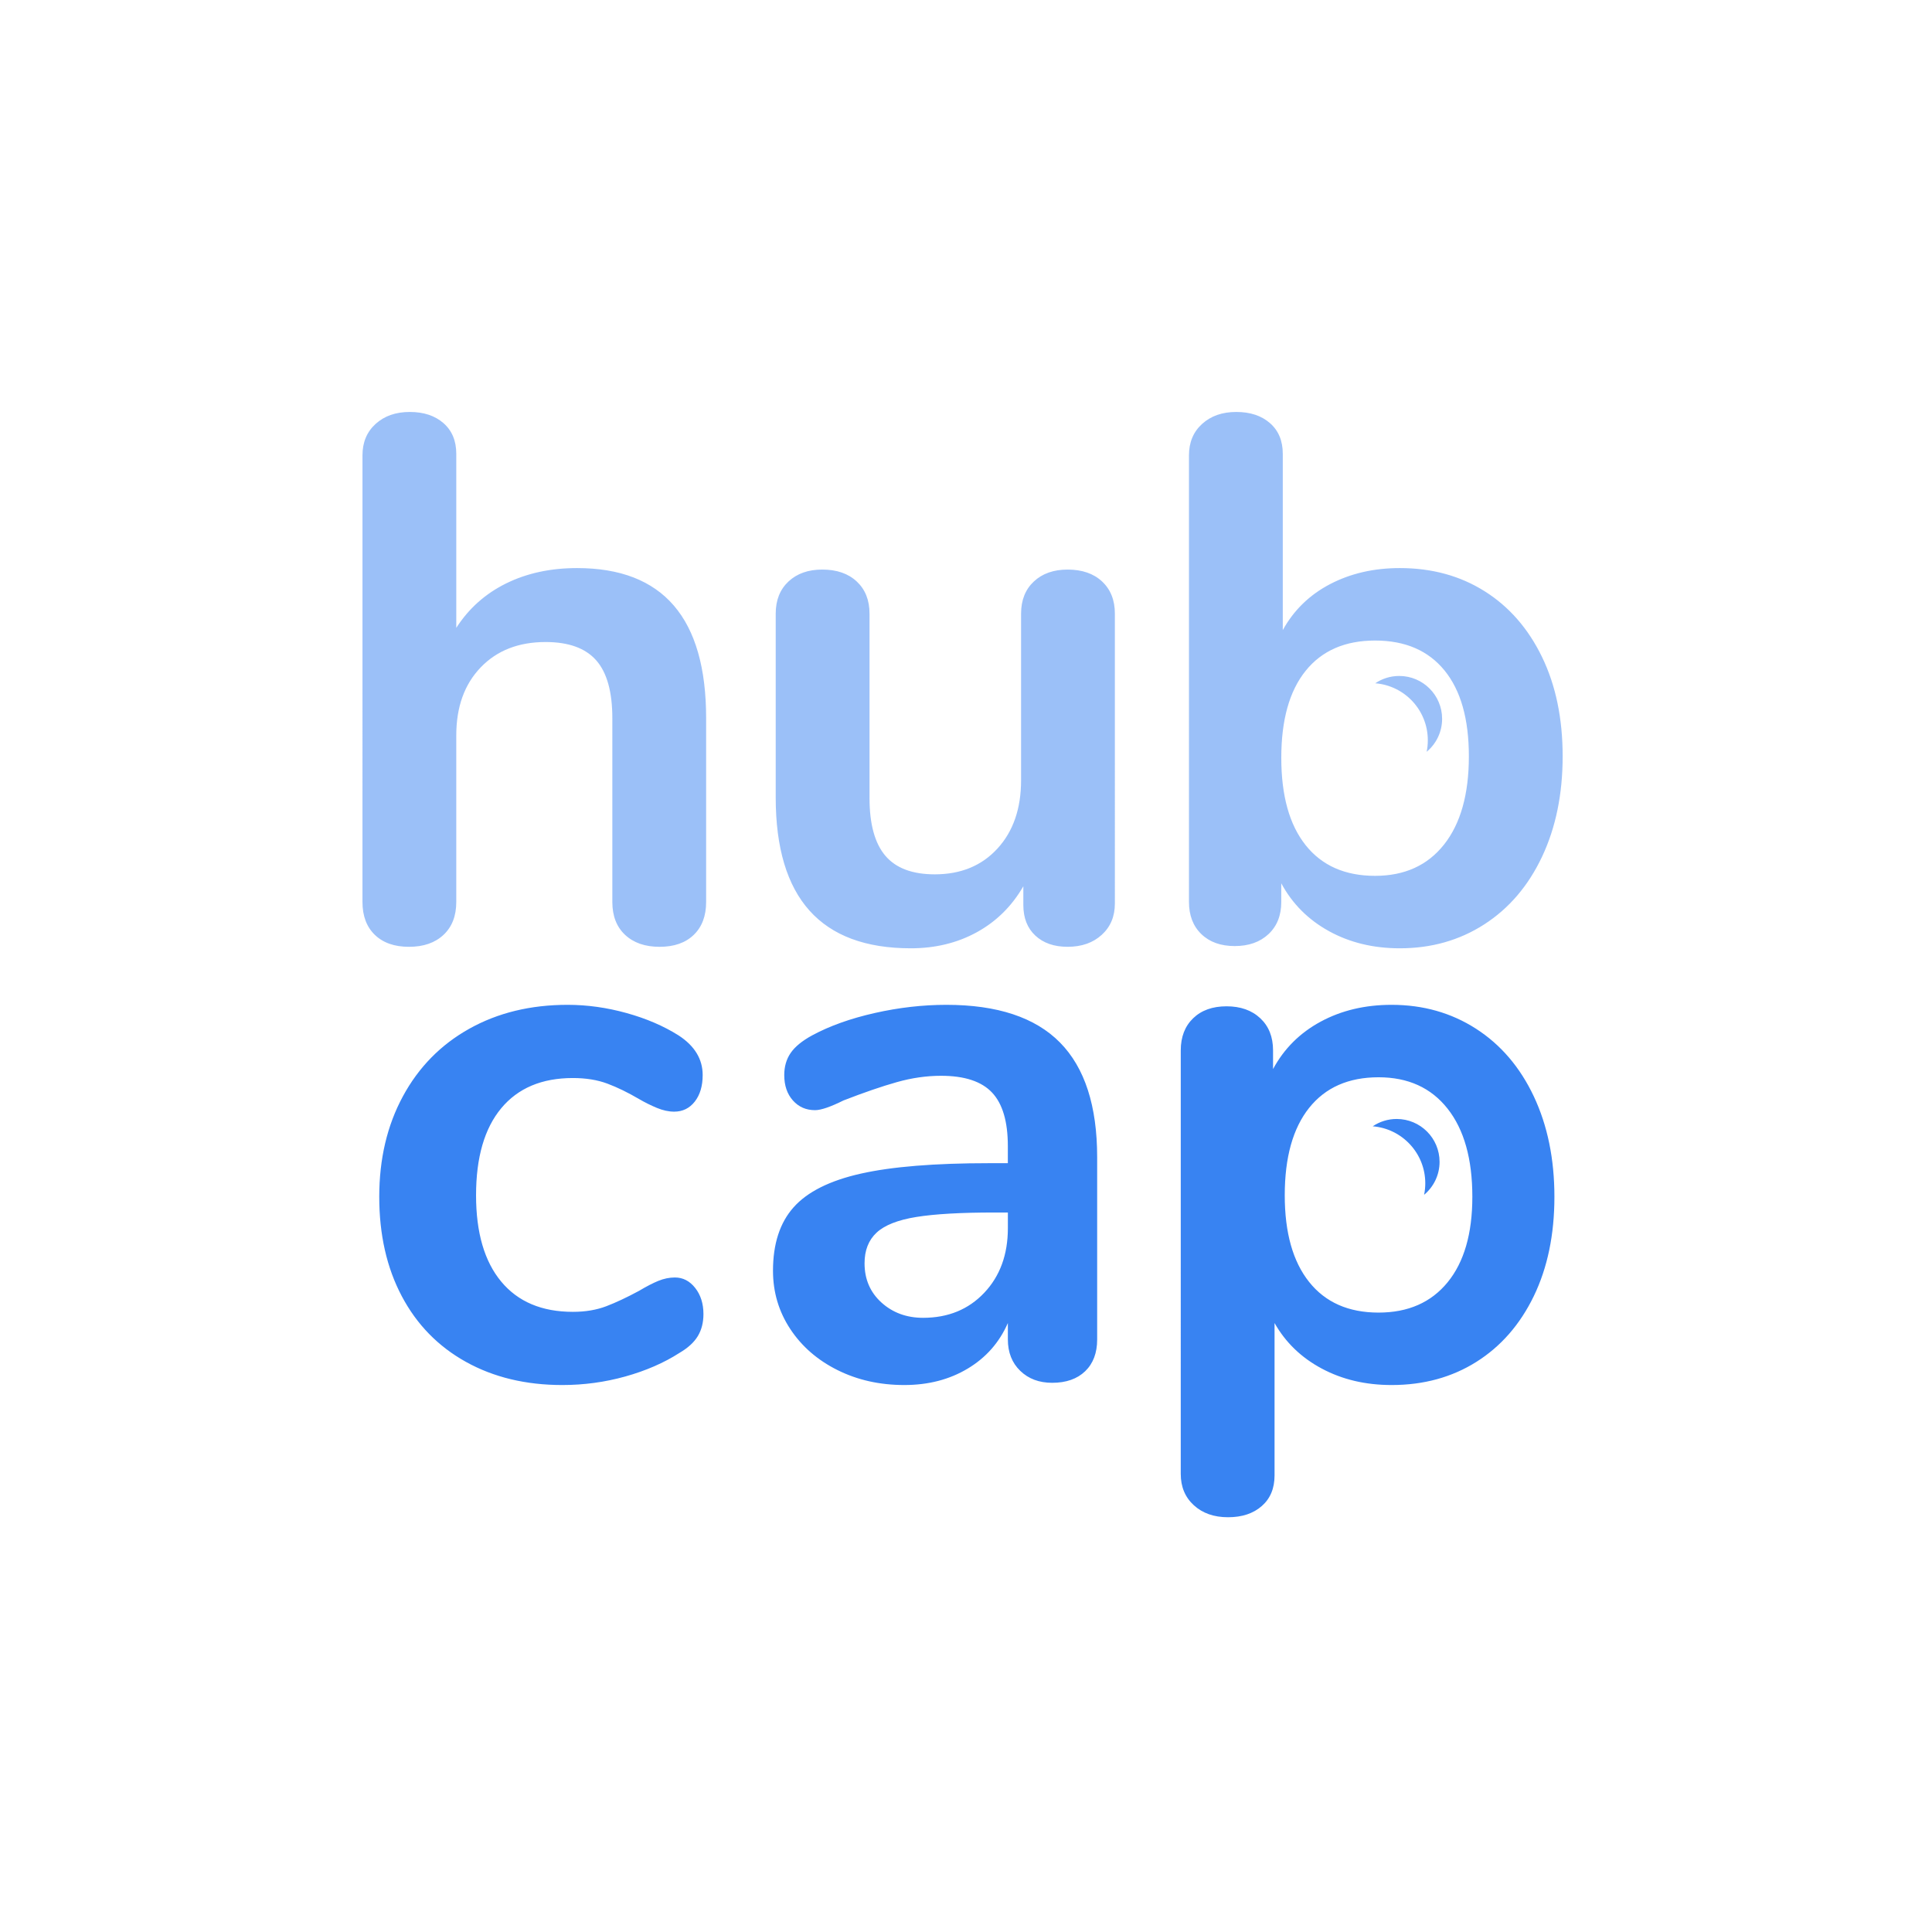 <?xml version="1.0" encoding="utf-8"?>
<!-- Generator: Adobe Illustrator 16.0.0, SVG Export Plug-In . SVG Version: 6.00 Build 0)  -->
<!DOCTYPE svg PUBLIC "-//W3C//DTD SVG 1.1//EN" "http://www.w3.org/Graphics/SVG/1.1/DTD/svg11.dtd">
<svg version="1.1" id="Layer_1" xmlns="http://www.w3.org/2000/svg" xmlns:xlink="http://www.w3.org/1999/xlink" x="0px" y="0px"
	 width="144px" height="144px" viewBox="12.5 5.5 144 144" enable-background="new 12.5 5.5 144 144" xml:space="preserve">
<title>logo-alpha-color</title>
<desc>Created with Sketch.</desc>
<g id="Styles">
	<g id="Style-Guide-Light-Mode" transform="translate(-339, -1929)">
		<g id="Atoms_x2F_Illustrations_x2F_logo-alpha-color" transform="translate(333, 1916)">
			<g id="Group" transform="translate(6, 13)">
				<path id="Combined-Shape" opacity="0.5" fill="#3883F2" enable-background="new    " d="M55.512,47.841
					c6.413,0,9.619,3.73,9.619,11.191v13.697c0,1.039-0.308,1.856-0.922,2.45c-0.615,0.594-1.464,0.891-2.545,0.891
					s-1.939-0.297-2.573-0.891c-0.634-0.593-0.951-1.411-0.951-2.45V59.032c0-1.967-0.401-3.405-1.202-4.315
					c-0.802-0.909-2.061-1.364-3.775-1.364c-2.013,0-3.626,0.631-4.838,1.894c-1.211,1.262-1.817,2.951-1.817,5.066v12.416
					c0,1.039-0.317,1.856-0.951,2.45c-0.634,0.594-1.492,0.891-2.573,0.891s-1.929-0.297-2.545-0.891
					c-0.615-0.593-0.922-1.411-0.922-2.45V39.434c0-0.965,0.326-1.745,0.979-2.338c0.653-0.594,1.501-0.891,2.544-0.891
					c1.044,0,1.883,0.279,2.517,0.835c0.634,0.557,0.951,1.318,0.951,2.283v12.973c0.932-1.447,2.172-2.551,3.719-3.313
					C51.774,48.221,53.535,47.841,55.512,47.841z M92.074,47.953c1.081,0,1.938,0.296,2.572,0.89c0.634,0.594,0.95,1.393,0.95,2.395
					V72.84c0,0.965-0.326,1.745-0.979,2.338c-0.652,0.594-1.5,0.891-2.544,0.891c-1.008,0-1.809-0.279-2.405-0.835
					s-0.895-1.317-0.895-2.283v-1.392c-0.857,1.485-2.014,2.626-3.468,3.425c-1.454,0.798-3.094,1.197-4.922,1.197
					c-6.711,0-10.066-3.749-10.066-11.247V51.237c0-1.002,0.317-1.8,0.951-2.395c0.634-0.594,1.473-0.89,2.517-0.89
					c1.082,0,1.939,0.296,2.573,0.89c0.634,0.594,0.951,1.393,0.951,2.395v13.752c0,1.93,0.392,3.359,1.174,4.287
					c0.784,0.928,2.014,1.392,3.692,1.392c1.938,0,3.496-0.64,4.669-1.921c1.175-1.281,1.761-2.979,1.761-5.095V51.237
					c0-1.002,0.317-1.8,0.951-2.395C90.19,48.249,91.029,47.953,92.074,47.953z M116.835,47.841c2.387,0,4.493,0.575,6.32,1.726
					c1.827,1.15,3.252,2.784,4.278,4.899c1.025,2.116,1.538,4.584,1.538,7.405s-0.513,5.317-1.538,7.489
					c-1.026,2.171-2.462,3.851-4.307,5.039c-1.846,1.188-3.943,1.782-6.292,1.782c-1.976,0-3.737-0.427-5.284-1.281
					c-1.548-0.854-2.731-2.042-3.552-3.563v1.392c0,1.002-0.316,1.8-0.95,2.394c-0.635,0.594-1.473,0.891-2.518,0.891
					c-1.044,0-1.873-0.297-2.488-0.891s-0.923-1.392-0.923-2.394V39.434c0-0.965,0.326-1.745,0.979-2.338
					c0.653-0.594,1.501-0.891,2.545-0.891s1.884,0.279,2.517,0.835c0.634,0.557,0.951,1.318,0.951,2.283v13.14
					c0.82-1.485,1.995-2.626,3.522-3.424C113.163,48.24,114.896,47.841,116.835,47.841z M114.989,70.78
					c2.2,0,3.916-0.779,5.146-2.338c1.23-1.559,1.846-3.749,1.846-6.57c0-2.784-0.605-4.918-1.817-6.403s-2.936-2.227-5.174-2.227
					c-2.235,0-3.961,0.751-5.173,2.255s-1.817,3.665-1.817,6.486s0.605,4.992,1.817,6.514S112.754,70.78,114.989,70.78z
					 M115.004,56.428c0.51-0.345,1.126-0.546,1.787-0.546c1.766,0,3.196,1.431,3.196,3.195c0,0.987-0.448,1.871-1.152,2.457
					c0.058-0.277,0.086-0.564,0.086-0.859C118.921,58.437,117.197,56.602,115.004,56.428z"/>
				<path id="Combined-Shape_1_" fill="#3883F2" d="M54.414,108.732c-2.722,0-5.117-0.575-7.187-1.726s-3.664-2.784-4.782-4.899
					c-1.119-2.116-1.678-4.584-1.678-7.405s0.587-5.317,1.762-7.488c1.175-2.172,2.825-3.851,4.95-5.039
					c2.125-1.188,4.567-1.781,7.327-1.781c1.454,0,2.917,0.203,4.39,0.612c1.473,0.408,2.769,0.965,3.887,1.671
					c1.193,0.778,1.79,1.763,1.79,2.95c0,0.816-0.196,1.476-0.587,1.977s-0.904,0.752-1.538,0.752c-0.41,0-0.839-0.094-1.286-0.279
					c-0.448-0.186-0.895-0.407-1.343-0.668c-0.82-0.482-1.603-0.862-2.348-1.142c-0.746-0.278-1.604-0.417-2.573-0.417
					c-2.311,0-4.092,0.751-5.341,2.255c-1.249,1.503-1.874,3.665-1.874,6.486c0,2.783,0.625,4.928,1.874,6.431
					s3.03,2.255,5.341,2.255c0.933,0,1.762-0.14,2.489-0.417c0.728-0.278,1.538-0.66,2.433-1.142
					c0.56-0.334,1.044-0.585,1.455-0.752s0.82-0.25,1.23-0.25c0.597,0,1.101,0.26,1.51,0.779c0.41,0.52,0.616,1.169,0.616,1.949
					c0,0.63-0.14,1.178-0.419,1.642c-0.28,0.464-0.737,0.882-1.371,1.253c-1.156,0.742-2.498,1.326-4.027,1.754
					C57.583,108.52,56.018,108.732,54.414,108.732z M83.035,80.394c3.802,0,6.627,0.938,8.473,2.812s2.768,4.724,2.768,8.546v13.585
					c0,1.003-0.298,1.792-0.894,2.367c-0.598,0.574-1.418,0.862-2.462,0.862c-0.969,0-1.762-0.297-2.377-0.891
					c-0.614-0.594-0.923-1.373-0.923-2.339v-1.225c-0.633,1.448-1.631,2.581-2.992,3.396c-1.361,0.817-2.936,1.225-4.726,1.225
					c-1.827,0-3.486-0.37-4.978-1.113c-1.491-0.742-2.666-1.763-3.523-3.062c-0.857-1.3-1.287-2.747-1.287-4.343
					c0-2.005,0.513-3.582,1.538-4.732c1.025-1.151,2.694-1.986,5.006-2.506c2.312-0.521,5.499-0.779,9.563-0.779h1.397v-1.281
					c0-1.818-0.391-3.146-1.174-3.98s-2.051-1.253-3.803-1.253c-1.082,0-2.182,0.158-3.3,0.474c-1.118,0.315-2.442,0.77-3.97,1.363
					c-0.97,0.482-1.678,0.725-2.125,0.725c-0.671,0-1.221-0.242-1.65-0.725s-0.643-1.113-0.643-1.893
					c0-0.631,0.158-1.179,0.476-1.643c0.317-0.464,0.848-0.9,1.593-1.308c1.305-0.706,2.862-1.263,4.67-1.671
					C79.502,80.597,81.283,80.394,83.035,80.394z M81.301,103.722c1.864,0,3.383-0.622,4.559-1.865
					c1.174-1.243,1.761-2.849,1.761-4.815v-1.169h-1.007c-2.497,0-4.436,0.111-5.816,0.333c-1.379,0.223-2.367,0.613-2.964,1.169
					c-0.597,0.558-0.895,1.318-0.895,2.283c0,1.188,0.419,2.162,1.258,2.924C79.036,103.341,80.071,103.722,81.301,103.722z
					 M116.221,80.394c2.349,0,4.445,0.594,6.292,1.781c1.846,1.188,3.281,2.867,4.307,5.039c1.023,2.171,1.537,4.667,1.537,7.488
					s-0.514,5.289-1.537,7.405c-1.025,2.115-2.452,3.749-4.279,4.899s-3.934,1.726-6.319,1.726c-1.939,0-3.673-0.407-5.201-1.225
					c-1.529-0.815-2.704-1.948-3.523-3.396v11.358c0,0.965-0.317,1.727-0.951,2.282c-0.634,0.558-1.473,0.835-2.517,0.835
					s-1.893-0.296-2.544-0.89c-0.653-0.595-0.979-1.373-0.979-2.339V83.79c0-1.002,0.308-1.801,0.923-2.395s1.444-0.891,2.489-0.891
					c1.044,0,1.883,0.297,2.516,0.891c0.634,0.594,0.951,1.393,0.951,2.395v1.391c0.82-1.521,2.004-2.699,3.551-3.535
					C112.482,80.811,114.244,80.394,116.221,80.394z M115.249,103.333c2.199,0,3.915-0.752,5.145-2.256
					c1.23-1.503,1.846-3.628,1.846-6.375c0-2.821-0.615-5.011-1.846-6.569c-1.229-1.559-2.945-2.339-5.145-2.339
					c-2.237,0-3.962,0.761-5.174,2.282c-1.212,1.522-1.817,3.693-1.817,6.515c0,2.783,0.605,4.938,1.817,6.459
					S113.012,103.333,115.249,103.333z M114.814,89.448c0.511-0.345,1.125-0.546,1.787-0.546c1.766,0,3.196,1.43,3.196,3.195
					c0,0.987-0.448,1.87-1.152,2.457c0.057-0.278,0.087-0.565,0.087-0.859C118.732,91.458,117.008,89.623,114.814,89.448z"/>
			</g>
		</g>
	</g>
</g>
</svg>
